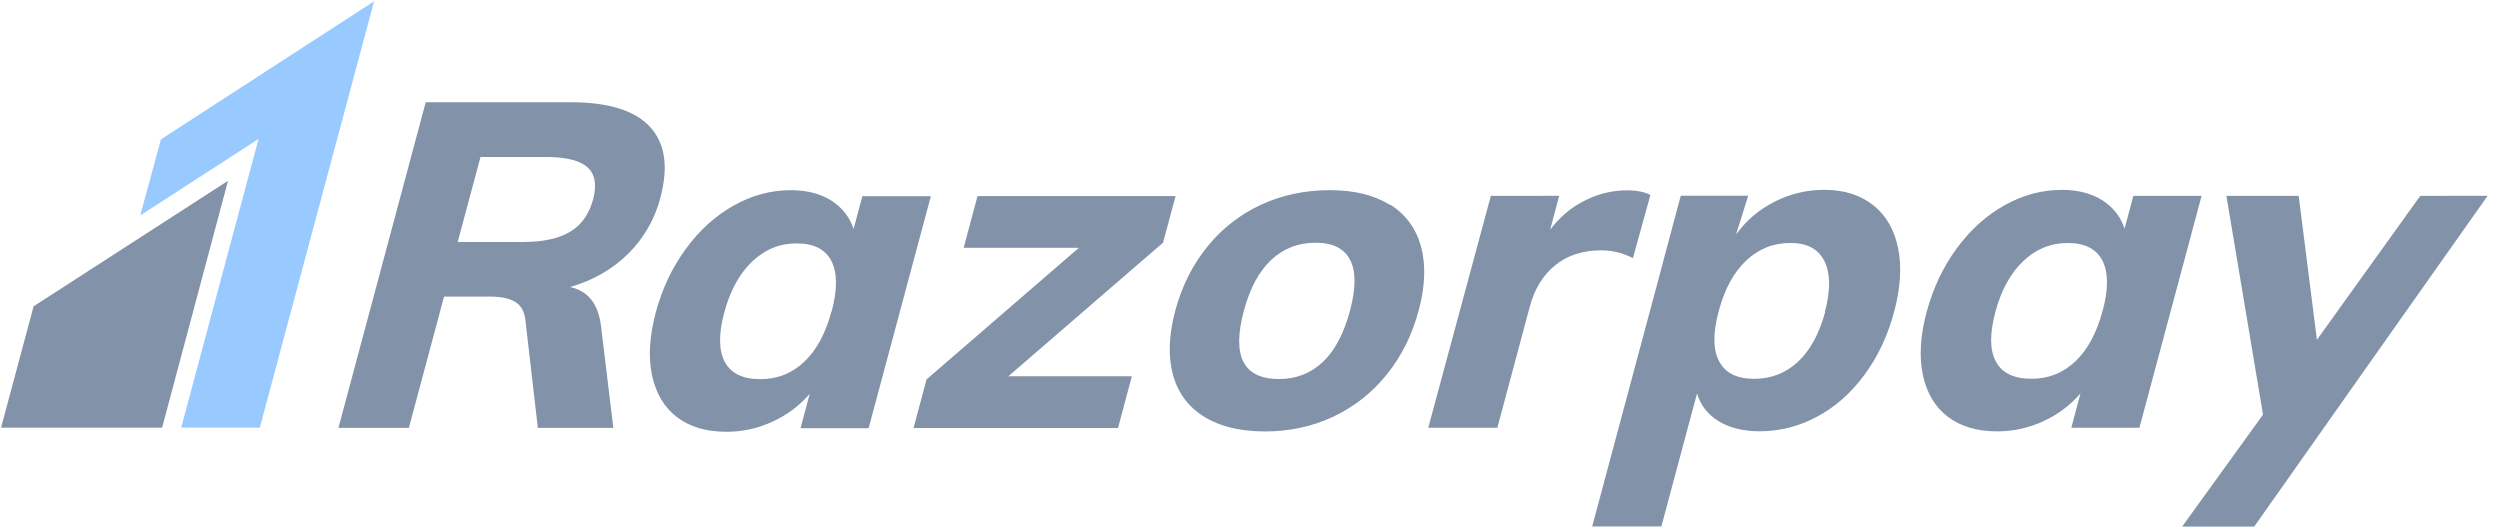 <svg width="127" height="27" viewBox="0 0 127 27" fill="none" xmlns="http://www.w3.org/2000/svg">
<g clip-path="url(#clip0_602_554)">
<path d="M8.175 7.08L7.125 10.945L13.135 7.058L9.205 21.723L13.197 21.727L19.003 0.065" fill="#3395FF" fill-opacity="0.5"/>
<path d="M1.707 15.561L0.053 21.727H8.235L11.583 9.185L1.707 15.561ZM30.128 10.133C29.928 10.877 29.543 11.423 28.968 11.771C28.395 12.119 27.59 12.294 26.551 12.294H23.251L24.41 7.974H27.71C28.747 7.974 29.46 8.147 29.847 8.501C30.233 8.854 30.327 9.394 30.128 10.141M33.545 10.047C33.965 8.487 33.791 7.287 33.023 6.447C32.257 5.614 30.911 5.194 28.991 5.194H21.627L17.193 21.734H20.771L22.558 15.067H24.905C25.431 15.067 25.846 15.154 26.149 15.321C26.452 15.494 26.63 15.794 26.685 16.227L27.323 21.734H31.157L30.535 16.601C30.409 15.454 29.884 14.781 28.962 14.581C30.137 14.241 31.122 13.674 31.915 12.887C32.703 12.107 33.266 11.128 33.545 10.054M42.242 15.814C41.942 16.934 41.482 17.781 40.86 18.374C40.237 18.967 39.493 19.261 38.625 19.261C37.741 19.261 37.142 18.974 36.825 18.394C36.508 17.814 36.497 16.974 36.792 15.874C37.087 14.774 37.557 13.914 38.203 13.294C38.85 12.674 39.606 12.364 40.474 12.364C41.341 12.364 41.934 12.664 42.234 13.259C42.541 13.857 42.547 14.713 42.247 15.826L42.242 15.814ZM43.81 9.961L43.362 11.634C43.169 11.034 42.793 10.554 42.239 10.194C41.683 9.841 40.995 9.661 40.174 9.661C39.167 9.661 38.201 9.921 37.274 10.441C36.347 10.961 35.534 11.694 34.841 12.641C34.147 13.587 33.641 14.661 33.314 15.867C32.994 17.081 32.927 18.141 33.121 19.061C33.321 19.987 33.741 20.694 34.387 21.187C35.041 21.687 35.874 21.934 36.894 21.934C37.704 21.938 38.506 21.763 39.241 21.421C39.967 21.093 40.613 20.611 41.134 20.007L40.667 21.751H44.127L47.287 9.967H43.82L43.81 9.961ZM59.72 9.961H49.658L48.955 12.587H54.809L47.069 19.274L46.408 21.741H56.795L57.498 19.114H51.225L59.083 12.327M68.577 15.794C68.265 16.954 67.803 17.826 67.193 18.394C66.583 18.967 65.845 19.254 64.977 19.254C63.164 19.254 62.568 18.101 63.187 15.794C63.493 14.647 63.957 13.785 64.577 13.205C65.197 12.622 65.949 12.331 66.832 12.331C67.699 12.331 68.284 12.62 68.585 13.201C68.887 13.781 68.884 14.646 68.577 15.793M70.602 10.404C69.805 9.908 68.789 9.66 67.549 9.66C66.293 9.66 65.131 9.907 64.062 10.4C62.997 10.89 62.061 11.622 61.329 12.537C60.575 13.464 60.033 14.551 59.701 15.791C59.374 17.026 59.334 18.111 59.587 19.039C59.841 19.966 60.374 20.679 61.174 21.173C61.981 21.67 63.007 21.917 64.267 21.917C65.507 21.917 66.661 21.668 67.721 21.172C68.781 20.673 69.687 19.965 70.441 19.032C71.194 18.103 71.734 17.019 72.067 15.779C72.401 14.539 72.441 13.456 72.187 12.525C71.934 11.599 71.407 10.885 70.614 10.389M82.954 13.109L83.841 9.902C83.541 9.749 83.147 9.669 82.654 9.669C81.861 9.669 81.101 9.865 80.367 10.262C79.737 10.599 79.201 11.075 78.747 11.671L79.207 9.945L78.203 9.949H75.736L72.556 21.729H76.065L77.715 15.571C77.955 14.675 78.387 13.971 79.01 13.471C79.63 12.969 80.403 12.717 81.337 12.717C81.91 12.717 82.443 12.849 82.95 13.111M92.717 15.851C92.417 16.951 91.963 17.791 91.343 18.371C90.723 18.953 89.977 19.244 89.11 19.244C88.243 19.244 87.65 18.951 87.337 18.364C87.017 17.774 87.01 16.924 87.31 15.807C87.61 14.69 88.07 13.833 88.703 13.24C89.337 12.642 90.083 12.343 90.95 12.343C91.803 12.343 92.377 12.65 92.683 13.27C92.99 13.89 92.997 14.75 92.702 15.85M95.155 10.423C94.505 9.903 93.675 9.643 92.669 9.643C91.787 9.643 90.946 9.843 90.149 10.247C89.352 10.651 88.705 11.201 88.209 11.897L88.221 11.817L88.809 9.943H85.383L84.509 13.203L84.483 13.317L80.883 26.746H84.396L86.209 19.986C86.389 20.587 86.756 21.059 87.316 21.401C87.876 21.741 88.567 21.909 89.389 21.909C90.409 21.909 91.383 21.663 92.306 21.169C93.233 20.675 94.033 19.963 94.713 19.043C95.393 18.123 95.897 17.056 96.219 15.849C96.546 14.641 96.613 13.563 96.426 12.619C96.236 11.675 95.815 10.943 95.166 10.426M106.809 15.803C106.509 16.916 106.049 17.769 105.429 18.356C104.809 18.947 104.063 19.241 103.196 19.241C102.309 19.241 101.709 18.954 101.396 18.374C101.076 17.794 101.069 16.954 101.363 15.854C101.656 14.754 102.124 13.894 102.771 13.274C103.417 12.654 104.174 12.345 105.042 12.345C105.909 12.345 106.495 12.645 106.802 13.238C107.109 13.833 107.111 14.689 106.812 15.805L106.809 15.803ZM108.376 9.946L107.927 11.619C107.734 11.016 107.361 10.536 106.807 10.179C106.247 9.823 105.561 9.646 104.741 9.646C103.734 9.646 102.762 9.906 101.834 10.426C100.907 10.946 100.094 11.675 99.401 12.619C98.707 13.563 98.201 14.639 97.874 15.846C97.551 17.057 97.487 18.119 97.681 19.043C97.876 19.963 98.297 20.674 98.947 21.17C99.597 21.663 100.434 21.913 101.454 21.913C102.274 21.913 103.057 21.742 103.801 21.399C104.525 21.07 105.17 20.587 105.689 19.984L105.223 21.729H108.683L111.841 9.949H108.381L108.376 9.946ZM126.367 9.95L126.369 9.947H124.243C124.175 9.947 124.115 9.95 124.053 9.951H122.949L122.383 10.738L122.243 10.925L122.183 11.018L117.699 17.263L116.773 9.95H113.101L114.961 21.063L110.854 26.75H114.514L115.507 25.341C115.535 25.3 115.561 25.265 115.594 25.221L116.754 23.575L116.787 23.528L121.983 16.161L126.363 9.961L126.369 9.957H126.367V9.95Z" fill="#072654" fill-opacity="0.5"/>
</g>
<defs>
<clipPath id="clip0_602_554">
<rect width="126.4" height="26.8" fill="white"/>
</clipPath>
</defs>
</svg>
